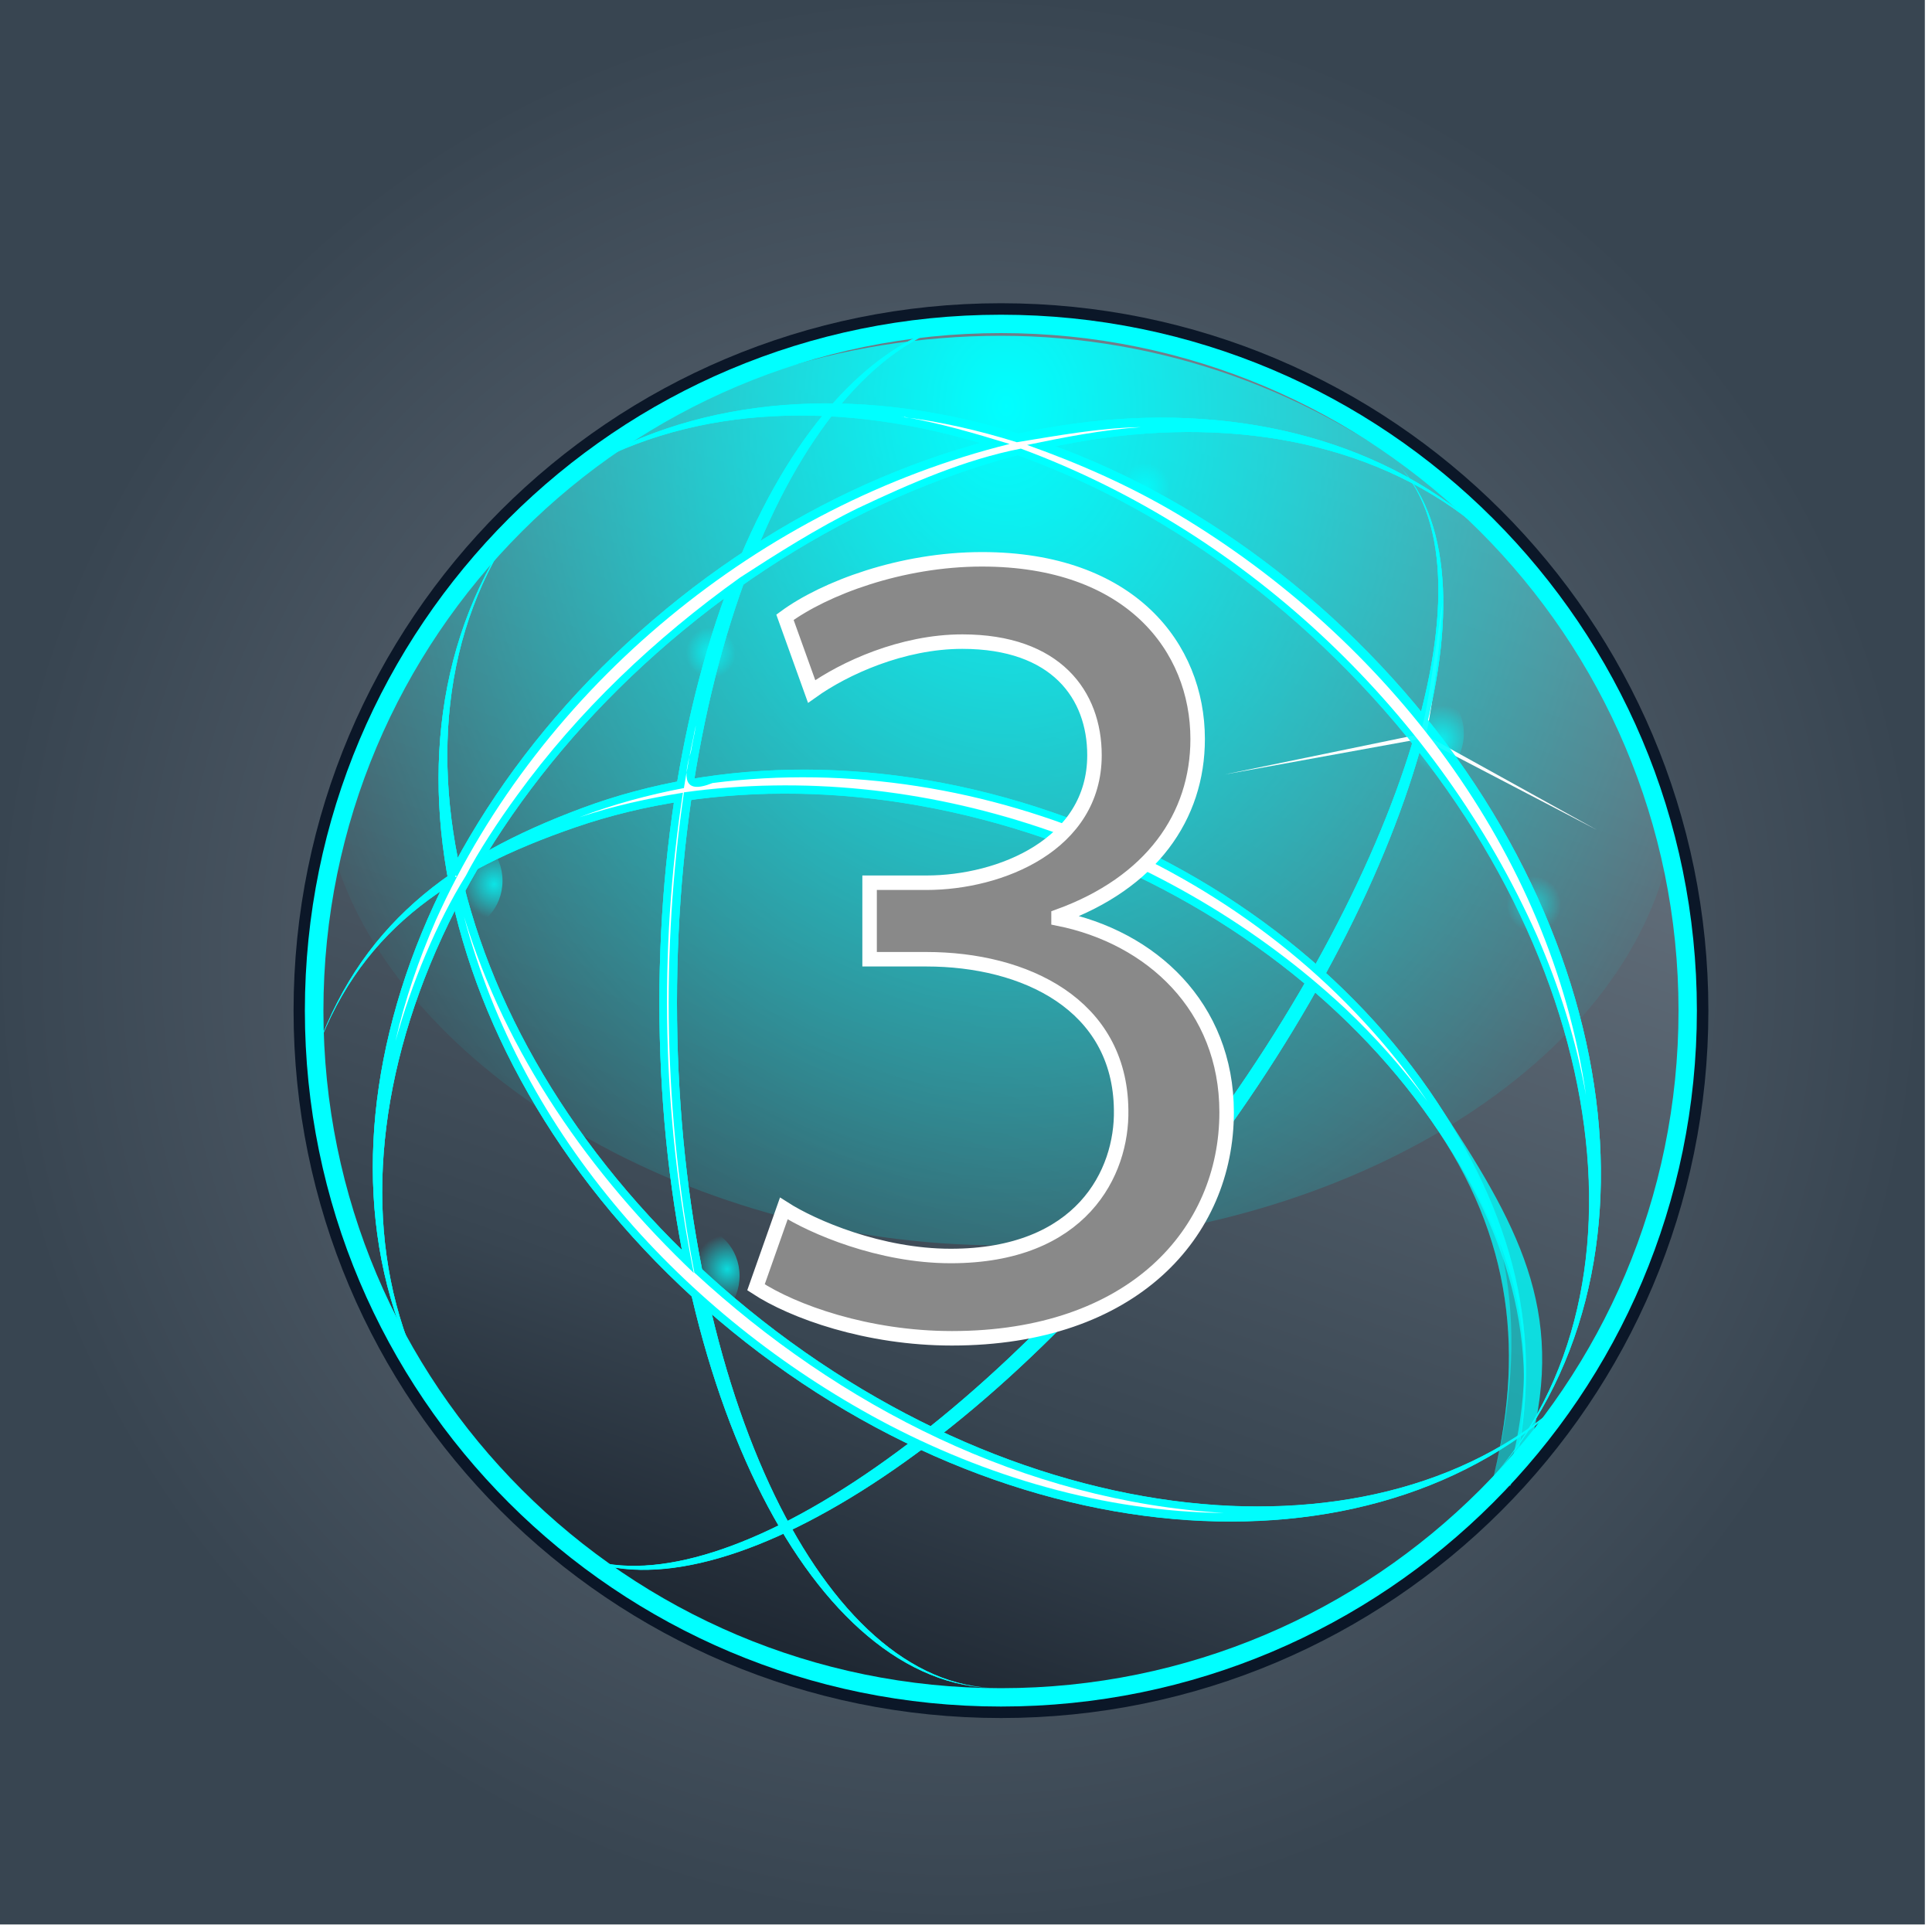 <?xml version="1.0" encoding="UTF-8"?>
<svg id="Layer_12" data-name="Layer 12" xmlns="http://www.w3.org/2000/svg" xmlns:xlink="http://www.w3.org/1999/xlink" viewBox="0 0 100 100">
  <defs>
    <style>
      .cls-1 {
        fill: aqua;
      }

      .cls-1, .cls-2, .cls-3, .cls-4, .cls-5, .cls-6, .cls-7, .cls-8, .cls-9, .cls-10, .cls-11, .cls-12 {
        stroke-width: 0px;
      }

      .cls-2 {
        fill: url(#radial-gradient-3);
      }

      .cls-2, .cls-3, .cls-4, .cls-5, .cls-6, .cls-7, .cls-11 {
        isolation: isolate;
      }

      .cls-2, .cls-3, .cls-4, .cls-5, .cls-6, .cls-7, .cls-13 {
        opacity: .8;
      }

      .cls-3 {
        fill: url(#radial-gradient-6);
      }

      .cls-4 {
        fill: url(#radial-gradient-4);
      }

      .cls-5 {
        fill: url(#radial-gradient-5);
      }

      .cls-6 {
        fill: url(#radial-gradient-8);
      }

      .cls-7 {
        fill: url(#radial-gradient-7);
      }

      .cls-8 {
        fill: url(#linear-gradient);
      }

      .cls-9 {
        fill: url(#radial-gradient);
      }

      .cls-14 {
        stroke: aqua;
        stroke-width: 3.04px;
      }

      .cls-14, .cls-15 {
        fill: none;
      }

      .cls-14, .cls-16 {
        stroke-miterlimit: 4.05;
      }

      .cls-17 {
        filter: url(#drop-shadow-7);
      }

      .cls-18 {
        filter: url(#drop-shadow-8);
      }

      .cls-15 {
        stroke: #0b1728;
        stroke-miterlimit: 4.12;
        stroke-width: 3.09px;
      }

      .cls-10 {
        fill: url(#radial-gradient-2);
      }

      .cls-11 {
        fill: url(#radial-gradient-9);
        opacity: .56;
      }

      .cls-19 {
        opacity: .5;
      }

      .cls-16 {
        fill: #898989;
        stroke: #fff;
        stroke-width: .75px;
      }

      .cls-12 {
        fill: #fff;
      }
    </style>
    <radialGradient id="radial-gradient" cx="49.63" cy="49.61" fx="49.63" fy="49.61" r="50" gradientUnits="userSpaceOnUse">
      <stop offset="0" stop-color="#737f8b"/>
      <stop offset=".61" stop-color="#4c5864"/>
      <stop offset="1" stop-color="#384551"/>
    </radialGradient>
    <filter id="drop-shadow-7" filterUnits="userSpaceOnUse">
      <feOffset dx="2" dy="2"/>
      <feGaussianBlur result="blur" stdDeviation="2"/>
      <feFlood flood-color="#000" flood-opacity=".5"/>
      <feComposite in2="blur" operator="in"/>
      <feComposite in="SourceGraphic"/>
    </filter>
    <linearGradient id="linear-gradient" x1="411.1" y1="-175.91" x2="388.25" y2="-240.69" gradientTransform="translate(-361.33 -164.68) scale(1.03 -1.03)" gradientUnits="userSpaceOnUse">
      <stop offset="0" stop-color="#737f8b"/>
      <stop offset=".79" stop-color="#384551"/>
      <stop offset="1" stop-color="#1f2833"/>
    </linearGradient>
    <radialGradient id="radial-gradient-2" cx="128.84" cy="-116.08" fx="128.84" fy="-116.08" r="42.51" gradientTransform="translate(160.93 -143.24) rotate(89.38) scale(1.25 -.97)" gradientUnits="userSpaceOnUse">
      <stop offset="0" stop-color="aqua"/>
      <stop offset="1" stop-color="aqua" stop-opacity="0"/>
    </radialGradient>
    <radialGradient id="radial-gradient-3" cx="44.01" cy="784.15" fx="44.01" fy="784.15" r="3.46" gradientTransform="translate(-360.18 73.21) rotate(82.27) scale(.51 -.49)" xlink:href="#radial-gradient-2"/>
    <radialGradient id="radial-gradient-4" cx="-85.25" cy="726.6" fx="-85.25" fy="726.6" r="3.46" gradientTransform="translate(-311.31 154.66) rotate(82.27) scale(.51 -.49)" xlink:href="#radial-gradient-2"/>
    <radialGradient id="radial-gradient-5" cx="49.13" cy="476.29" fx="49.13" fy="476.29" r="3.46" gradientTransform="translate(-162.01 42.83) rotate(82.27) scale(.51 -.49)" xlink:href="#radial-gradient-2"/>
    <radialGradient id="radial-gradient-6" cx="242.7" cy="776.3" fx="242.7" fy="776.3" r="3.46" gradientTransform="translate(-239.76 -29.49) rotate(82.27) scale(.38 -.37)" xlink:href="#radial-gradient-2"/>
    <radialGradient id="radial-gradient-7" cx="201.61" cy="965.15" fx="201.61" fy="965.15" r="3.46" gradientTransform="translate(-329.37 3.9) rotate(82.27) scale(.38 -.37)" xlink:href="#radial-gradient-2"/>
    <radialGradient id="radial-gradient-8" cx="-149.38" cy="1660.48" fx="-149.38" fy="1660.48" r="3.46" gradientTransform="translate(-328.99 166.6) rotate(82.27) scale(.24 -.23)" xlink:href="#radial-gradient-2"/>
    <radialGradient id="radial-gradient-9" cx="34.27" cy="565.91" fx="34.27" fy="565.91" r="3.46" gradientTransform="translate(-154.46 61.76) rotate(82.27) scale(.42 -.41)" xlink:href="#radial-gradient-2"/>
    <filter id="drop-shadow-8" filterUnits="userSpaceOnUse">
      <feOffset dx="2" dy="1"/>
      <feGaussianBlur result="blur-2" stdDeviation="0"/>
      <feFlood flood-color="#000" flood-opacity=".5"/>
      <feComposite in2="blur-2" operator="in"/>
      <feComposite in="SourceGraphic"/>
    </filter>
  </defs>
  <rect class="cls-9" x="-.37" y="-.39" width="100" height="100"/>
  <g class="cls-17">
    <g>
      <g>
        <path class="cls-15" d="M84.88,50.31c0,19.37-15.7,35.07-35.07,35.07S14.74,69.68,14.74,50.31,30.44,15.24,49.81,15.24s35.07,15.7,35.07,35.07Z"/>
        <path class="cls-14" d="M84.31,50.31c0,19.06-15.45,34.5-34.5,34.5S15.3,69.37,15.3,50.31,30.75,15.81,49.81,15.81s34.5,15.45,34.5,34.5Z"/>
        <path class="cls-8" d="M84.88,50.31c0,19.37-15.7,35.07-35.07,35.07S14.74,69.68,14.74,50.31,30.44,15.24,49.81,15.24s35.07,15.7,35.07,35.07Z"/>
        <path class="cls-10" d="M49.81,15.38c-16.69,0-31.68,10.68-34.61,26.52,2.93,10.94,17.91,20.56,34.61,20.56s31.46-8.62,34.39-19.56c-2.93-15.85-17.69-27.52-34.39-27.52Z"/>
        <g class="cls-13">
          <path class="cls-1" d="M49.22,14.43c-4.8.25-9.02,4.3-12.05,10.52-3.13,6.42-5.04,15.23-5.04,24.95s1.91,18.53,5.04,24.95c3.03,6.22,7.25,10.28,12.05,10.52-4.54-.27-8.52-4.32-11.39-10.52-2.97-6.42-4.79-15.23-4.79-24.95s1.82-18.53,4.79-24.95c2.87-6.2,6.85-10.25,11.39-10.52Z"/>
          <path class="cls-1" d="M76.58,27.28c-4.9-5.55-12.16-7.98-19.93-7.63-8.02.37-16.69,3.7-24.19,9.89-7.5,6.19-12.42,14.06-14.3,21.87-1.83,7.56-.82,15.16,3.7,21.02-4.24-5.57-5.02-12.88-3.05-20.23,2.04-7.62,7.05-15.38,14.55-21.57,7.5-6.19,16.08-9.63,23.94-10.19,7.59-.54,14.62,1.62,19.28,6.84h0Z"/>
          <path class="cls-1" d="M74.98,74.79c5.01-5.44,6.69-12.92,5.53-20.61-1.19-7.94-5.4-16.22-12.33-23.04-6.93-6.82-15.27-10.9-23.23-11.97-7.71-1.04-15.16.75-20.53,5.85,5.1-4.79,12.29-6.32,19.81-5.12,7.79,1.24,16.03,5.43,22.95,12.25s11.24,15,12.6,22.76c1.32,7.5-.1,14.71-4.81,19.89h0Z"/>
          <path class="cls-1" d="M26.45,77.64c3.1,2.62,8.2,1.93,13.91-1.16,5.9-3.18,12.54-8.95,18.57-16.55s10.32-15.61,12.39-22.47c2-6.64,1.93-12.29-.86-15.3,2.61,2.88,2.54,8.38.45,14.91-2.16,6.76-6.51,14.72-12.55,22.32s-12.61,13.42-18.41,16.7c-5.6,3.16-10.56,3.99-13.51,1.54h0Z"/>
          <path class="cls-1" d="M24.91,24.87c-4.37,5.98-5.18,13.59-3.16,21.11,2.08,7.75,7.2,15.5,14.85,21.5,7.65,6,16.4,9.11,24.43,9.27,7.78.16,14.98-2.46,19.73-8.13-4.53,5.34-11.5,7.67-19.1,7.33-7.88-.36-16.54-3.58-24.19-9.58-7.65-6-12.86-13.63-15.09-21.19-2.16-7.3-1.56-14.63,2.54-20.3h0Z"/>
          <path class="cls-1" d="M76.19,74.9c1.88-7.12.37-13.53-3.82-19.87-4.33-6.55-11.31-12.03-19.93-14.99-8.62-2.96-17.27-2.83-24.33-.2-6.84,2.55-11.6,6.09-13.91,13.06,2.22-6.58,6.87-9.77,13.62-12.09,6.99-2.4,15.6-2.39,24.22.57,8.62,2.96,15.64,8.31,20.04,14.62,4.25,6.09,5.85,12.16,4.11,18.9h0Z"/>
        </g>
        <g class="cls-19">
          <path class="cls-1" d="M49.22,14.43c-4.8.25-9.02,4.3-12.05,10.52-3.13,6.42-5.04,15.23-5.04,24.95s1.91,18.53,5.04,24.95c3.03,6.22,7.25,10.28,12.05,10.52-4.54-.27-8.52-4.32-11.39-10.52-2.97-6.42-4.79-15.23-4.79-24.95s1.82-18.53,4.79-24.95c2.87-6.2,6.85-10.25,11.39-10.52Z"/>
          <path class="cls-1" d="M76.58,27.28c-4.9-5.55-12.16-7.98-19.93-7.63-8.02.37-16.69,3.7-24.19,9.89-7.5,6.19-12.42,14.06-14.3,21.87-1.83,7.56-.82,15.16,3.7,21.02-4.24-5.57-5.02-12.88-3.05-20.23,2.04-7.62,7.05-15.38,14.55-21.57,7.5-6.19,16.08-9.63,23.94-10.19,7.59-.54,14.62,1.62,19.28,6.84h0Z"/>
          <path class="cls-1" d="M74.98,74.79c5.01-5.44,6.69-12.92,5.53-20.61-1.19-7.94-5.4-16.22-12.33-23.04-6.93-6.82-15.27-10.9-23.23-11.97-7.71-1.04-15.16.75-20.53,5.85,5.1-4.79,12.29-6.32,19.81-5.12,7.79,1.24,16.03,5.43,22.95,12.25s11.24,15,12.6,22.76c1.32,7.5-.1,14.71-4.81,19.89h0Z"/>
          <path class="cls-1" d="M26.45,77.64c3.1,2.62,8.2,1.93,13.91-1.16,5.9-3.18,12.54-8.95,18.57-16.55s10.32-15.61,12.39-22.47c2-6.64,1.93-12.29-.86-15.3,2.61,2.88,2.54,8.38.45,14.91-2.16,6.76-6.51,14.72-12.55,22.32s-12.61,13.42-18.41,16.7c-5.6,3.16-10.56,3.99-13.51,1.54h0Z"/>
          <path class="cls-1" d="M24.91,24.87c-4.37,5.98-5.18,13.59-3.16,21.11,2.08,7.75,7.2,15.5,14.85,21.5,7.65,6,16.4,9.11,24.43,9.27,7.78.16,14.98-2.46,19.73-8.13-4.53,5.34-11.5,7.67-19.1,7.33-7.88-.36-16.54-3.58-24.19-9.58-7.65-6-12.86-13.63-15.09-21.19-2.16-7.3-1.56-14.63,2.54-20.3h0Z"/>
          <path class="cls-1" d="M75.19,74.9c1.88-7.12,1.37-13.53-2.82-19.87-4.33-6.55-11.31-12.03-19.93-14.99-8.62-2.96-17.27-2.83-24.33-.2-6.84,2.55-11.6,6.09-13.91,13.06,2.22-6.58,6.87-9.77,13.62-12.09,6.99-2.4,15.6-2.39,24.22.57,8.62,2.96,15.64,8.31,20.04,14.62,4.25,6.09,4.85,12.16,3.11,18.9h0Z"/>
        </g>
        <path id="p" class="cls-2" d="M24.01,43.59c0,1.4-1.05,2.54-2.36,2.54s-2.36-1.14-2.36-2.54,1.05-2.54,2.36-2.54,2.36,1.14,2.36,2.54Z"/>
        <g id="q">
          <path id="p-2" data-name="p" class="cls-4" d="M36.28,64.04c0,1.4-1.05,2.54-2.36,2.54s-2.36-1.14-2.36-2.54,1.05-2.54,2.36-2.54,2.36,1.14,2.36,2.54Z"/>
        </g>
        <g id="q-2" data-name="q">
          <path id="p-3" data-name="p" class="cls-5" d="M73.77,35.96c0,1.4-1.05,2.54-2.36,2.54s-2.36-1.14-2.36-2.54,1.05-2.54,2.36-2.54,2.36,1.14,2.36,2.54Z"/>
        </g>
        <path id="b" class="cls-3" d="M59.03,23.95c0,1.06-.8,1.93-1.79,1.93s-1.79-.86-1.79-1.93.8-1.93,1.79-1.93,1.79.86,1.79,1.93Z"/>
        <path class="cls-12" d="M44.8,19.58c1.86.32,3.66.85,5.46,1.4-12.89,3.2-24.24,12.52-29.7,24.65-.88,2.02-1.6,4.1-2.09,6.26.82-2.97,2.13-6.14,3.64-8.56.63-1.23,1.71-2.87,2.66-4.17,3.17-4.37,7.14-8.12,11.54-11.27,1.82-1.18,4.02-2.58,6.12-3.6,2.69-1.27,5.52-2.51,8.41-3.07,11.79,4.36,21.62,13.76,26.72,25.22,1.15,2.64,2.02,5.4,2.53,8.24-1.84-12.62-10.3-23.58-21.11-30.05-2.47-1.47-5.11-2.64-7.82-3.6,1.95-.4,3.9-.79,5.89-.92-2.17.04-4.31.44-6.42.78-1.96-.61-3.98-1.08-6.02-1.32l.2.03h0ZM34.05,35.42c.09-.37.07-.3,0,0ZM33.92,36.03c-.2.92-.37,1.84-.52,2.77-1.84.35-3.66.84-5.41,1.51,1.74-.58,3.54-.98,5.36-1.27-1.27,8.23-1.07,16.7.56,24.86-5.35-5.09-9.73-11.32-11.89-18.44,2.98,11.32,11.36,20.59,21.55,26.08,5.44,2.91,11.57,4.72,17.78,4.79-10.3-.61-19.92-5.52-27.41-12.44-1.58-8.17-1.74-16.63-.54-24.86,12.32-1.71,25.18,2.75,34.22,11.18,1.55,1.47,2.99,3.08,4.26,4.81-8.02-11.72-22.91-18.28-37-16.47-1.57.63-1.5-.34-1.12-1.62.03-.22.45-2.24.16-.92h0ZM21.57,43.32c-.03.17.15,0,0,0Z"/>
        <path class="cls-12" d="M72.68,29.05c-.36,2.29-.81,6.21-1.22,6.96l-10.09,2.08,10.23-1.86,9.06,4.73-8.85-4.9c.34-1.48.78-5.11.86-7.02h0Z"/>
        <path id="b-2" data-name="b" class="cls-7" d="M36.53,32.34c0,1.06-.8,1.93-1.79,1.93s-1.79-.86-1.79-1.93.8-1.93,1.79-1.93,1.79.86,1.79,1.93Z"/>
        <path id="b-3" data-name="b" class="cls-6" d="M42.39,80.61c0,.66-.49,1.19-1.1,1.19s-1.1-.53-1.1-1.19.49-1.19,1.1-1.19,1.1.53,1.1,1.19Z"/>
        <path class="cls-11" d="M78.85,44.81c0,1.18-.88,2.13-1.98,2.13s-1.98-.95-1.98-2.13.88-2.13,1.98-2.13,1.98.95,1.98,2.13Z"/>
      </g>
      <g class="cls-19">
        <path class="cls-1" d="M49.22,14.42c-4.8.25-9.02,4.3-12.05,10.52-3.13,6.42-5.04,15.23-5.04,24.95s1.91,18.53,5.04,24.95c3.03,6.22,7.25,10.28,12.05,10.52-4.54-.27-8.52-4.32-11.39-10.52-2.97-6.42-4.79-15.23-4.79-24.95s1.82-18.53,4.79-24.95c2.87-6.2,6.85-10.25,11.39-10.52Z"/>
        <path class="cls-1" d="M76.58,27.28c-4.9-5.55-12.16-7.98-19.93-7.63-8.02.37-16.69,3.7-24.19,9.89-7.5,6.19-12.42,14.06-14.3,21.87-1.83,7.56-.82,15.15,3.7,21.02-4.24-5.57-5.02-12.88-3.05-20.23,2.04-7.62,7.05-15.38,14.55-21.57,7.5-6.19,16.07-9.63,23.94-10.19,7.59-.54,14.62,1.62,19.28,6.84h0Z"/>
        <path class="cls-1" d="M74.98,74.78c5.01-5.44,6.69-12.92,5.53-20.61-1.19-7.94-5.4-16.22-12.33-23.04-6.93-6.82-15.27-10.9-23.23-11.97-7.71-1.04-15.16.75-20.52,5.85,5.1-4.79,12.29-6.32,19.81-5.12,7.79,1.24,16.03,5.43,22.95,12.25,6.93,6.82,11.24,15,12.6,22.76,1.32,7.5-.1,14.71-4.81,19.89h0Z"/>
        <path class="cls-1" d="M26.45,77.63c3.1,2.62,8.2,1.93,13.91-1.16,5.9-3.18,12.54-8.95,18.57-16.55,6.03-7.6,10.32-15.61,12.39-22.47,2-6.64,1.93-12.29-.86-15.3,2.61,2.88,2.54,8.38.45,14.91-2.16,6.76-6.51,14.72-12.55,22.32-6.03,7.6-12.61,13.42-18.41,16.7-5.6,3.16-10.56,3.99-13.51,1.54h0Z"/>
        <path class="cls-1" d="M24.91,24.86c-4.37,5.98-5.18,13.59-3.16,21.11,2.08,7.75,7.2,15.5,14.85,21.5s16.4,9.11,24.43,9.27c7.78.16,14.98-2.46,19.73-8.13-4.53,5.34-11.5,7.67-19.1,7.33-7.88-.36-16.54-3.58-24.19-9.58-7.65-6-12.86-13.63-15.09-21.19-2.16-7.3-1.56-14.63,2.54-20.3h0Z"/>
        <path class="cls-1" d="M76.19,74.9c1.88-7.12.37-13.54-3.82-19.88-4.33-6.55-11.31-12.03-19.93-14.99-8.62-2.96-17.27-2.83-24.33-.2-6.84,2.55-11.6,6.1-13.91,13.07,2.22-6.58,6.87-9.78,13.62-12.1,6.99-2.4,15.6-2.39,24.22.57,8.62,2.96,15.64,8.31,20.04,14.62,4.25,6.09,4.85,12.16,3.11,18.91h1Z"/>
      </g>
      <g class="cls-13">
        <path class="cls-1" d="M49.22,14.42c-4.8.25-9.02,4.3-12.05,10.52-3.13,6.42-5.04,15.23-5.04,24.95s1.91,18.53,5.04,24.95c3.03,6.22,7.25,10.28,12.05,10.52-4.54-.27-8.52-4.32-11.39-10.52-2.97-6.42-4.79-15.23-4.79-24.95s1.82-18.53,4.79-24.95c2.87-6.2,6.85-10.25,11.39-10.52Z"/>
        <path class="cls-1" d="M76.58,27.28c-4.9-5.55-12.16-7.98-19.93-7.63-8.02.37-16.69,3.7-24.19,9.89-7.5,6.19-12.42,14.06-14.3,21.87-1.83,7.56-.82,15.15,3.7,21.02-4.24-5.57-5.02-12.88-3.05-20.23,2.04-7.62,7.05-15.38,14.55-21.57,7.5-6.19,16.07-9.63,23.94-10.19,7.59-.54,14.62,1.62,19.28,6.84h0Z"/>
        <path class="cls-1" d="M74.98,74.78c5.01-5.44,6.69-12.92,5.53-20.61-1.19-7.94-5.4-16.22-12.33-23.04-6.93-6.82-15.27-10.9-23.23-11.97-7.71-1.04-15.16.75-20.52,5.85,5.1-4.79,12.29-6.32,19.81-5.12,7.79,1.24,16.03,5.43,22.95,12.25,6.93,6.82,11.24,15,12.6,22.76,1.32,7.5-.1,14.71-4.81,19.89h0Z"/>
        <path class="cls-1" d="M26.45,77.63c3.1,2.62,8.2,1.93,13.91-1.16,5.9-3.18,12.54-8.95,18.57-16.55,6.03-7.6,10.32-15.61,12.39-22.47,2-6.64,1.93-12.29-.86-15.3,2.61,2.88,2.54,8.38.45,14.91-2.16,6.76-6.51,14.72-12.55,22.32-6.03,7.6-12.61,13.42-18.41,16.7-5.6,3.16-10.56,3.99-13.51,1.54h0Z"/>
        <path class="cls-1" d="M24.91,24.86c-4.37,5.98-5.18,13.59-3.16,21.11,2.08,7.75,7.2,15.5,14.85,21.5s16.4,9.11,24.43,9.27c7.78.16,14.98-2.46,19.73-8.13-4.53,5.34-11.5,7.67-19.1,7.33-7.88-.36-16.54-3.58-24.19-9.58-7.65-6-12.86-13.63-15.09-21.19-2.16-7.3-1.56-14.63,2.54-20.3h0Z"/>
        <path class="cls-1" d="M77.19,72.9c1.88-7.12-.63-11.54-4.82-17.88-4.33-6.55-11.31-12.03-19.93-14.99-8.62-2.96-17.27-2.83-24.33-.2-6.84,2.55-11.6,6.1-13.91,13.07,2.22-6.58,6.87-9.78,13.62-12.1,6.99-2.4,15.6-2.39,24.22.57,8.62,2.96,15.64,8.31,20.04,14.62,4.25,6.09,5.85,11.16,4.11,17.91l1-1Z"/>
      </g>
      <path class="cls-12" d="M44.8,19.58c1.86.32,3.66.85,5.46,1.4-12.89,3.2-24.24,12.52-29.7,24.65-.88,2.03-1.6,4.1-2.09,6.26.82-2.97,2.13-6.14,3.64-8.56.63-1.23,1.71-2.87,2.66-4.17,3.17-4.37,7.13-8.12,11.54-11.27,1.82-1.18,4.02-2.58,6.12-3.6,2.69-1.27,5.52-2.51,8.41-3.07,11.79,4.36,21.62,13.76,26.72,25.22,1.15,2.64,2.02,5.4,2.53,8.24-1.84-12.62-10.3-23.58-21.11-30.05-2.47-1.47-5.11-2.64-7.82-3.6,1.95-.4,3.9-.79,5.89-.92-2.17.04-4.31.44-6.42.78-1.96-.61-3.98-1.08-6.02-1.32l.2.03h0ZM34.05,35.42c.09-.37.07-.3,0,0ZM33.92,36.02c-.2.92-.37,1.84-.52,2.77-1.84.35-3.66.84-5.41,1.51,1.74-.58,3.54-.98,5.36-1.27-1.27,8.23-1.07,16.7.56,24.86-5.35-5.09-9.73-11.32-11.89-18.44,2.98,11.32,11.36,20.59,21.55,26.07,5.44,2.91,11.57,4.72,17.78,4.79-10.3-.61-19.92-5.52-27.41-12.44-1.58-8.16-1.74-16.63-.54-24.86,12.32-1.71,25.18,2.75,34.22,11.18,1.55,1.47,2.99,3.08,4.26,4.81-8.02-11.73-22.91-18.28-37-16.47-1.57.63-1.5-.34-1.12-1.62.03-.22.45-2.24.16-.92h0ZM21.57,43.32c-.03.17.15,0,0,0Z"/>
    </g>
  </g>
  <g class="cls-18">
    <path class="cls-16" d="M38.57,61.55c1.5.96,4.98,2.46,8.64,2.46,6.78,0,8.88-4.32,8.82-7.56-.06-5.46-4.98-7.8-10.08-7.8h-2.94v-3.96h2.94c3.84,0,8.7-1.98,8.7-6.6,0-3.12-1.98-5.88-6.84-5.88-3.12,0-6.12,1.38-7.8,2.58l-1.38-3.84c2.04-1.5,6-3,10.2-3,7.68,0,11.16,4.56,11.16,9.3,0,4.02-2.4,7.44-7.2,9.18v.12c4.8.96,8.7,4.56,8.7,10.02,0,6.24-4.86,11.7-14.22,11.7-4.38,0-8.22-1.38-10.14-2.64l1.44-4.08Z"/>
  </g>
</svg>